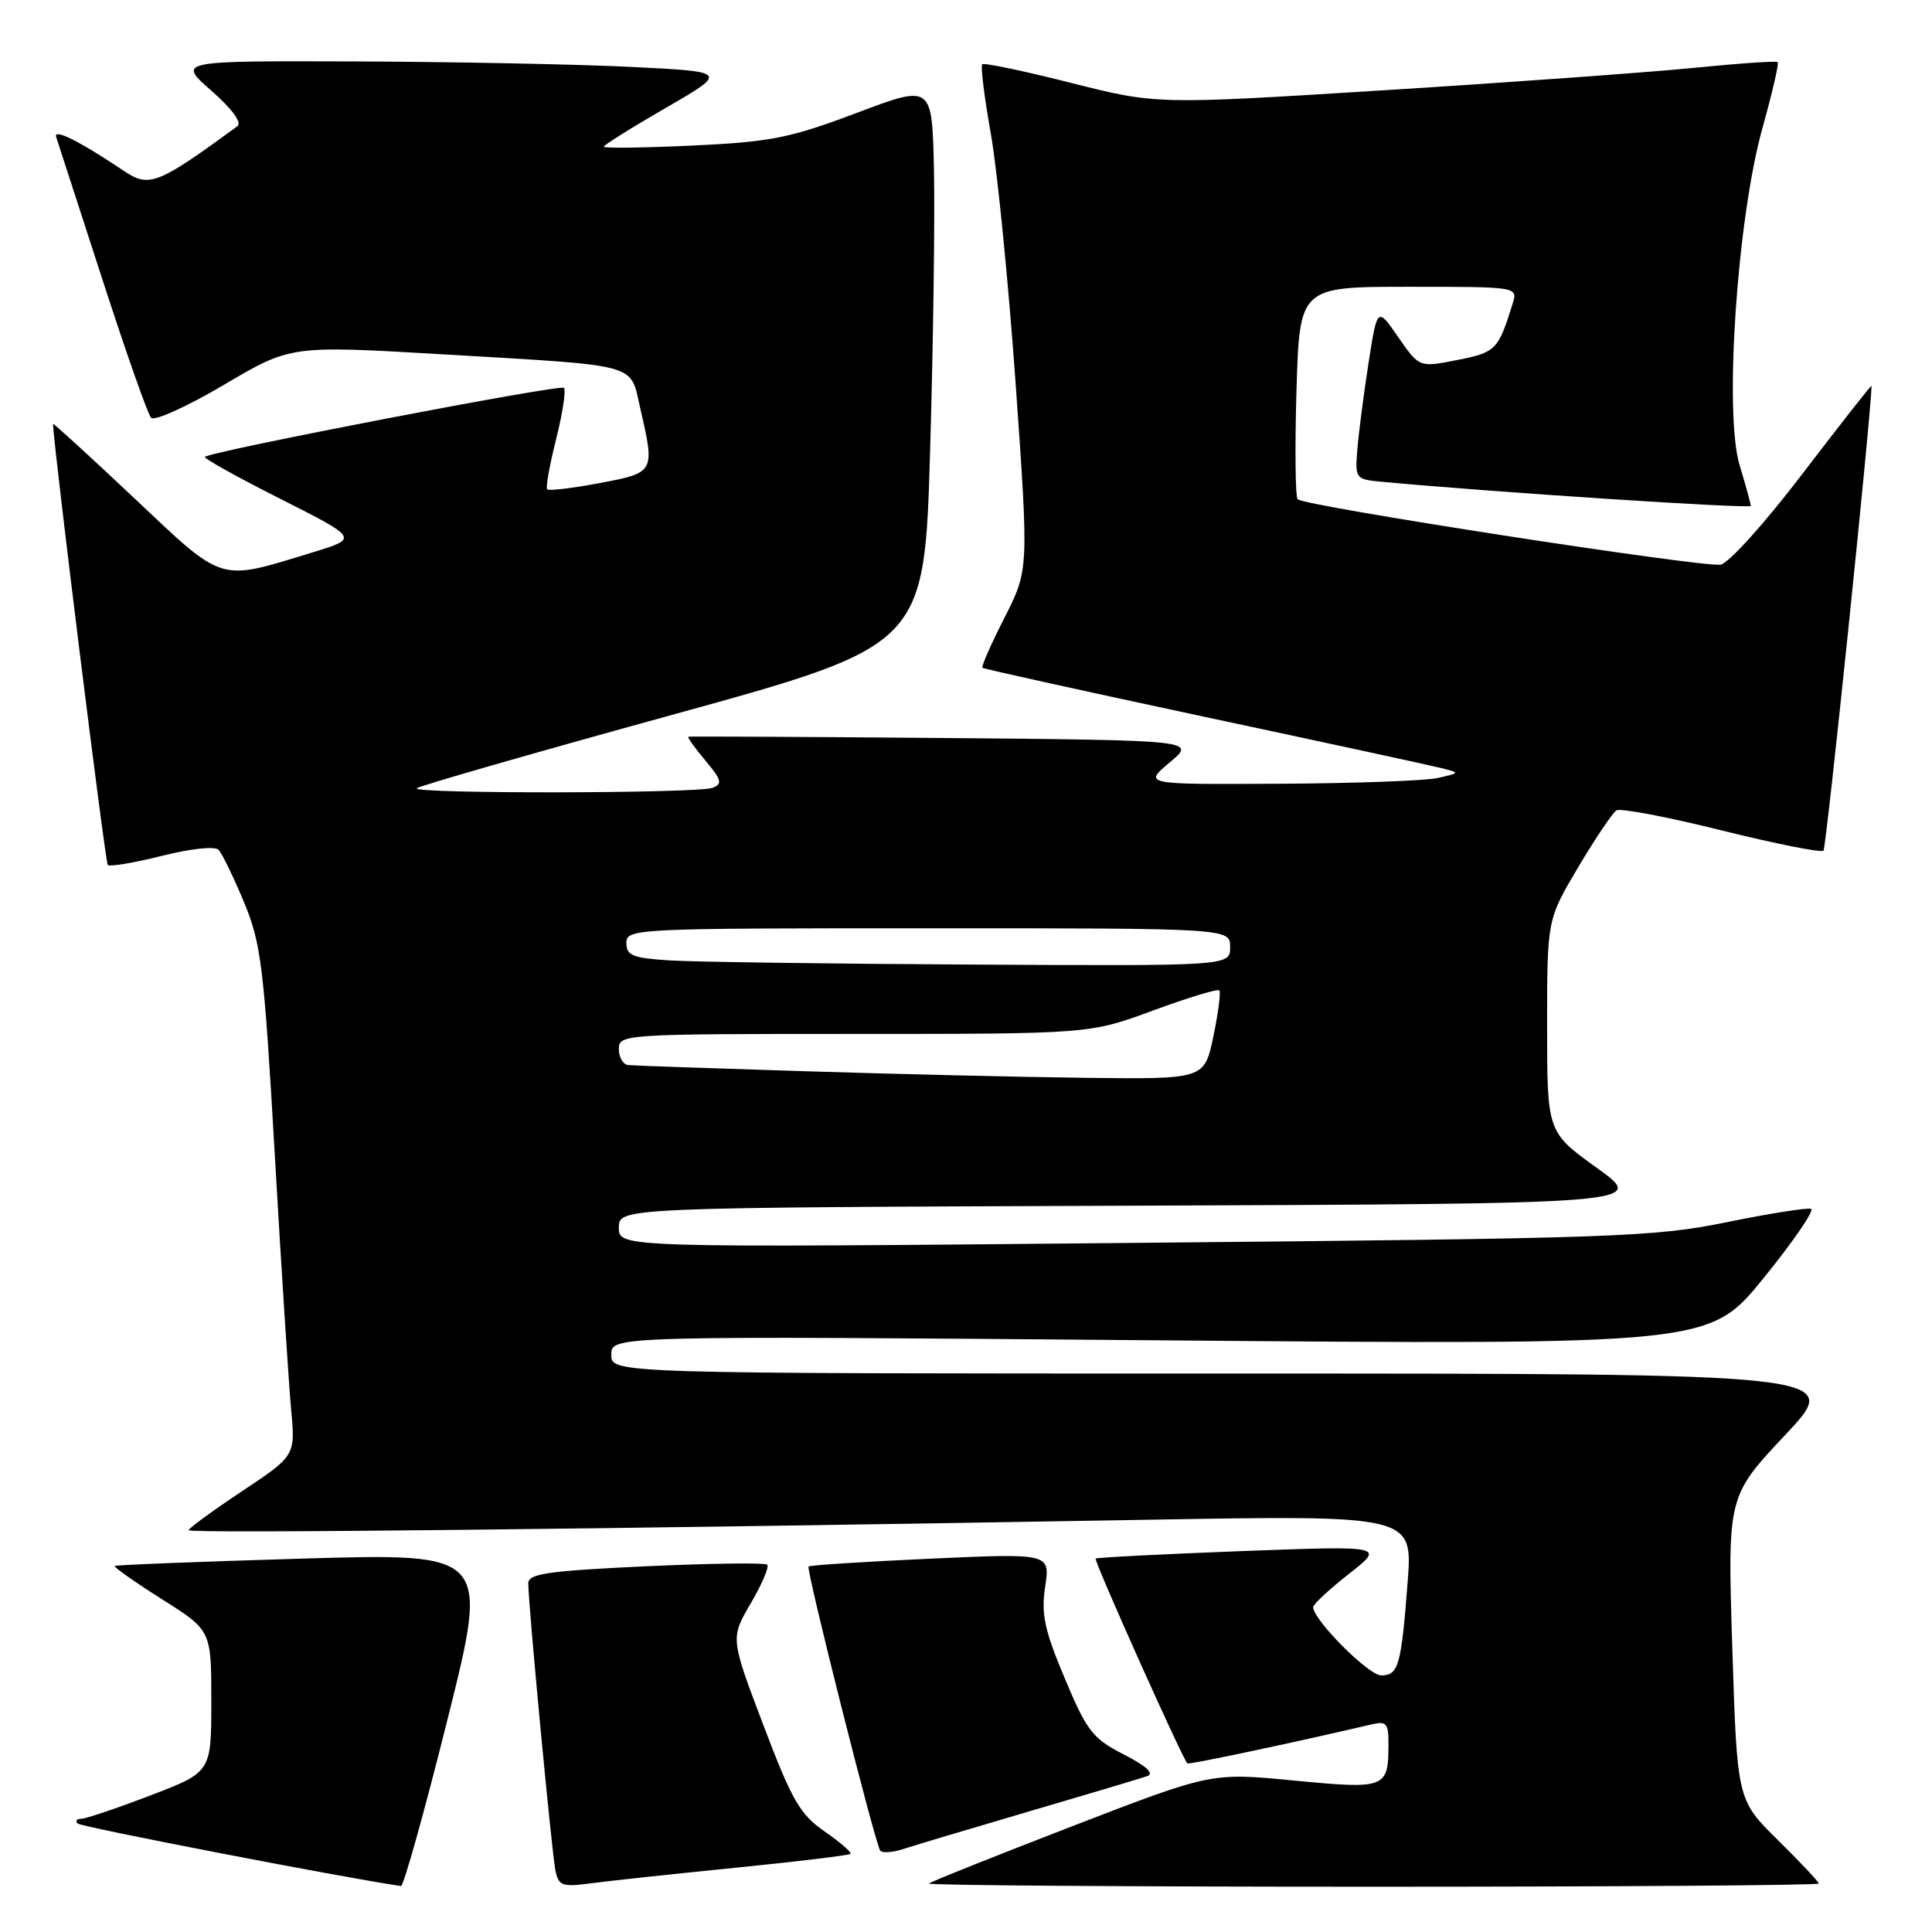 <?xml version="1.0" encoding="UTF-8" standalone="no"?>
<!DOCTYPE svg PUBLIC "-//W3C//DTD SVG 1.1//EN" "http://www.w3.org/Graphics/SVG/1.1/DTD/svg11.dtd" >
<svg xmlns="http://www.w3.org/2000/svg" xmlns:xlink="http://www.w3.org/1999/xlink" version="1.1" viewBox="0 0 256 256">
 <g >
 <path fill="currentColor"
d=" M 59.28 227.90 C 64.81 205.80 64.81 205.80 40.15 206.52 C 26.59 206.92 15.37 207.36 15.20 207.50 C 15.04 207.64 17.85 209.62 21.45 211.90 C 28.00 216.03 28.00 216.03 28.00 225.43 C 28.00 234.82 28.00 234.82 19.91 237.91 C 15.47 239.61 11.34 241.00 10.75 241.00 C 10.15 241.00 9.95 241.28 10.30 241.63 C 10.75 242.08 45.38 248.78 53.13 249.91 C 53.47 249.96 56.24 240.06 59.28 227.90 Z  M 97.42 247.49 C 105.63 246.67 112.50 245.84 112.69 245.64 C 112.88 245.45 111.34 244.12 109.27 242.68 C 105.99 240.41 104.93 238.55 101.14 228.56 C 96.78 217.06 96.78 217.06 99.48 212.45 C 100.96 209.92 101.95 207.61 101.66 207.33 C 101.38 207.05 94.14 207.15 85.58 207.54 C 72.58 208.15 70.00 208.52 70.00 209.80 C 70.00 212.58 73.11 245.45 73.59 247.81 C 74.02 249.89 74.47 250.06 78.28 249.55 C 80.60 249.24 89.21 248.31 97.42 247.49 Z  M 241.00 249.58 C 241.00 249.36 238.57 246.77 235.59 243.83 C 230.18 238.50 230.18 238.50 229.54 218.38 C 228.90 198.27 228.90 198.27 236.56 190.13 C 244.21 182.00 244.21 182.00 162.60 182.00 C 81.00 182.00 81.00 182.00 81.00 179.50 C 81.00 177.00 81.00 177.00 153.75 177.60 C 226.50 178.20 226.50 178.20 233.69 169.35 C 237.64 164.48 240.47 160.35 239.97 160.18 C 239.47 160.00 234.43 160.80 228.78 161.95 C 219.14 163.92 214.23 164.09 150.25 164.69 C 82.00 165.33 82.00 165.33 82.00 162.67 C 82.00 160.01 82.00 160.01 150.10 159.76 C 218.19 159.50 218.19 159.50 211.60 154.76 C 205.00 150.01 205.00 150.01 205.00 135.93 C 205.00 121.85 205.00 121.85 209.12 114.91 C 211.39 111.09 213.67 107.70 214.19 107.38 C 214.71 107.06 220.97 108.25 228.11 110.03 C 235.24 111.80 241.32 113.01 241.62 112.72 C 242.00 112.34 247.93 55.01 247.99 51.13 C 248.00 50.93 243.93 56.11 238.95 62.63 C 233.88 69.29 229.06 74.64 227.98 74.82 C 225.56 75.21 172.70 67.04 171.94 66.15 C 171.64 65.79 171.57 59.31 171.79 51.75 C 172.20 38.00 172.20 38.00 186.67 38.00 C 201.13 38.00 201.13 38.00 200.43 40.25 C 198.52 46.38 198.22 46.69 193.11 47.70 C 188.06 48.70 188.06 48.70 185.28 44.68 C 182.50 40.66 182.50 40.66 181.34 48.08 C 180.71 52.16 180.04 57.30 179.86 59.50 C 179.54 63.41 179.60 63.51 183.01 63.83 C 197.75 65.21 232.00 67.45 231.99 67.03 C 231.98 66.74 231.32 64.32 230.51 61.65 C 228.43 54.82 230.18 29.02 233.52 17.02 C 234.82 12.36 235.74 8.40 235.56 8.23 C 235.39 8.05 230.35 8.40 224.37 9.00 C 218.39 9.59 199.94 10.93 183.38 11.96 C 153.25 13.85 153.25 13.85 141.91 10.98 C 135.67 9.40 130.37 8.29 130.15 8.52 C 129.92 8.75 130.43 12.89 131.29 17.72 C 132.15 22.55 133.63 37.52 134.59 51.00 C 136.32 75.50 136.32 75.50 133.10 81.85 C 131.32 85.34 130.01 88.33 130.18 88.48 C 130.36 88.64 143.55 91.55 159.50 94.96 C 175.45 98.36 189.62 101.43 191.00 101.78 C 193.49 102.41 193.49 102.41 190.50 103.09 C 188.85 103.46 179.40 103.80 169.50 103.85 C 151.50 103.95 151.50 103.95 155.00 101.02 C 158.50 98.09 158.50 98.09 125.00 97.79 C 106.57 97.63 91.37 97.56 91.21 97.62 C 91.05 97.69 92.06 99.11 93.46 100.77 C 95.62 103.33 95.76 103.88 94.42 104.39 C 92.44 105.15 54.46 105.20 55.22 104.45 C 55.53 104.14 70.79 99.75 89.14 94.70 C 122.50 85.50 122.50 85.50 123.25 59.50 C 123.67 45.20 123.89 28.48 123.75 22.35 C 123.50 11.19 123.50 11.19 113.50 14.97 C 104.65 18.30 102.15 18.80 91.75 19.29 C 85.29 19.59 80.00 19.66 80.00 19.44 C 80.00 19.23 83.71 16.90 88.25 14.28 C 96.50 9.50 96.50 9.50 83.50 8.86 C 76.35 8.51 59.93 8.19 47.00 8.14 C 23.50 8.06 23.50 8.06 28.00 12.01 C 30.77 14.45 32.10 16.26 31.45 16.73 C 20.91 24.44 19.77 24.89 16.47 22.68 C 10.48 18.67 7.04 16.95 7.45 18.17 C 7.69 18.90 10.44 27.38 13.56 37.00 C 16.67 46.62 19.58 54.89 20.02 55.36 C 20.46 55.83 24.80 53.87 29.66 51.00 C 38.50 45.77 38.50 45.77 58.50 46.94 C 85.14 48.51 83.44 48.04 84.84 54.12 C 86.80 62.60 86.78 62.63 79.46 64.01 C 75.86 64.69 72.73 65.06 72.51 64.84 C 72.29 64.62 72.82 61.63 73.69 58.19 C 74.55 54.75 75.02 51.69 74.72 51.39 C 74.22 50.89 27.93 59.79 27.15 60.54 C 26.95 60.72 31.45 63.23 37.15 66.10 C 47.50 71.33 47.50 71.33 41.50 73.17 C 28.80 77.05 29.83 77.36 17.75 65.97 C 11.84 60.40 7.01 55.99 7.02 56.17 C 7.18 59.85 13.95 114.28 14.28 114.61 C 14.54 114.87 17.76 114.33 21.44 113.41 C 25.31 112.43 28.48 112.10 28.97 112.61 C 29.43 113.10 30.94 116.21 32.32 119.51 C 34.60 124.99 34.97 127.97 36.41 153.01 C 37.28 168.13 38.26 183.29 38.57 186.69 C 39.15 192.89 39.15 192.89 32.07 197.59 C 28.18 200.18 25.00 202.51 25.00 202.76 C 25.00 203.22 80.29 202.62 151.85 201.38 C 187.20 200.76 187.20 200.76 186.52 209.63 C 185.67 220.72 185.31 222.00 183.01 222.00 C 181.34 222.00 174.00 214.63 174.00 212.95 C 174.00 212.58 176.14 210.59 178.75 208.54 C 183.50 204.82 183.50 204.82 164.50 205.53 C 154.05 205.93 145.36 206.37 145.18 206.52 C 144.91 206.76 156.65 232.98 157.33 233.66 C 157.52 233.86 171.46 230.90 181.75 228.49 C 183.73 228.02 184.00 228.35 183.98 231.23 C 183.96 236.96 183.58 237.10 171.45 235.93 C 160.50 234.87 160.50 234.87 142.01 242.01 C 131.84 245.94 123.32 249.34 123.09 249.58 C 122.86 249.81 149.29 250.00 181.83 250.00 C 214.38 250.00 241.00 249.81 241.00 249.58 Z  M 136.50 239.98 C 144.20 237.72 151.18 235.64 152.00 235.35 C 152.99 235.01 151.95 234.04 148.92 232.48 C 144.77 230.36 144.02 229.39 141.08 222.38 C 138.39 215.97 137.94 213.88 138.49 210.23 C 139.15 205.82 139.15 205.82 123.32 206.53 C 114.62 206.93 107.34 207.39 107.14 207.57 C 106.77 207.89 115.86 243.93 116.62 245.19 C 116.86 245.57 118.27 245.48 119.77 244.98 C 121.27 244.49 128.80 242.24 136.50 239.98 Z  M 106.50 141.94 C 94.40 141.56 83.94 141.20 83.25 141.13 C 82.56 141.06 82.00 140.10 82.00 139.00 C 82.00 137.04 82.67 137.00 113.18 137.00 C 144.36 137.00 144.36 137.00 152.75 133.91 C 157.37 132.21 161.33 131.00 161.56 131.23 C 161.79 131.45 161.43 134.19 160.78 137.32 C 159.59 143.00 159.59 143.00 144.04 142.82 C 135.49 142.72 118.60 142.32 106.50 141.94 Z  M 88.75 127.26 C 83.84 126.95 83.00 126.62 83.00 124.95 C 83.00 123.05 84.01 123.00 123.00 123.00 C 163.00 123.00 163.00 123.00 163.00 125.50 C 163.00 128.00 163.00 128.00 128.75 127.81 C 109.91 127.71 91.91 127.46 88.75 127.26 Z "/>
</g>
</svg>